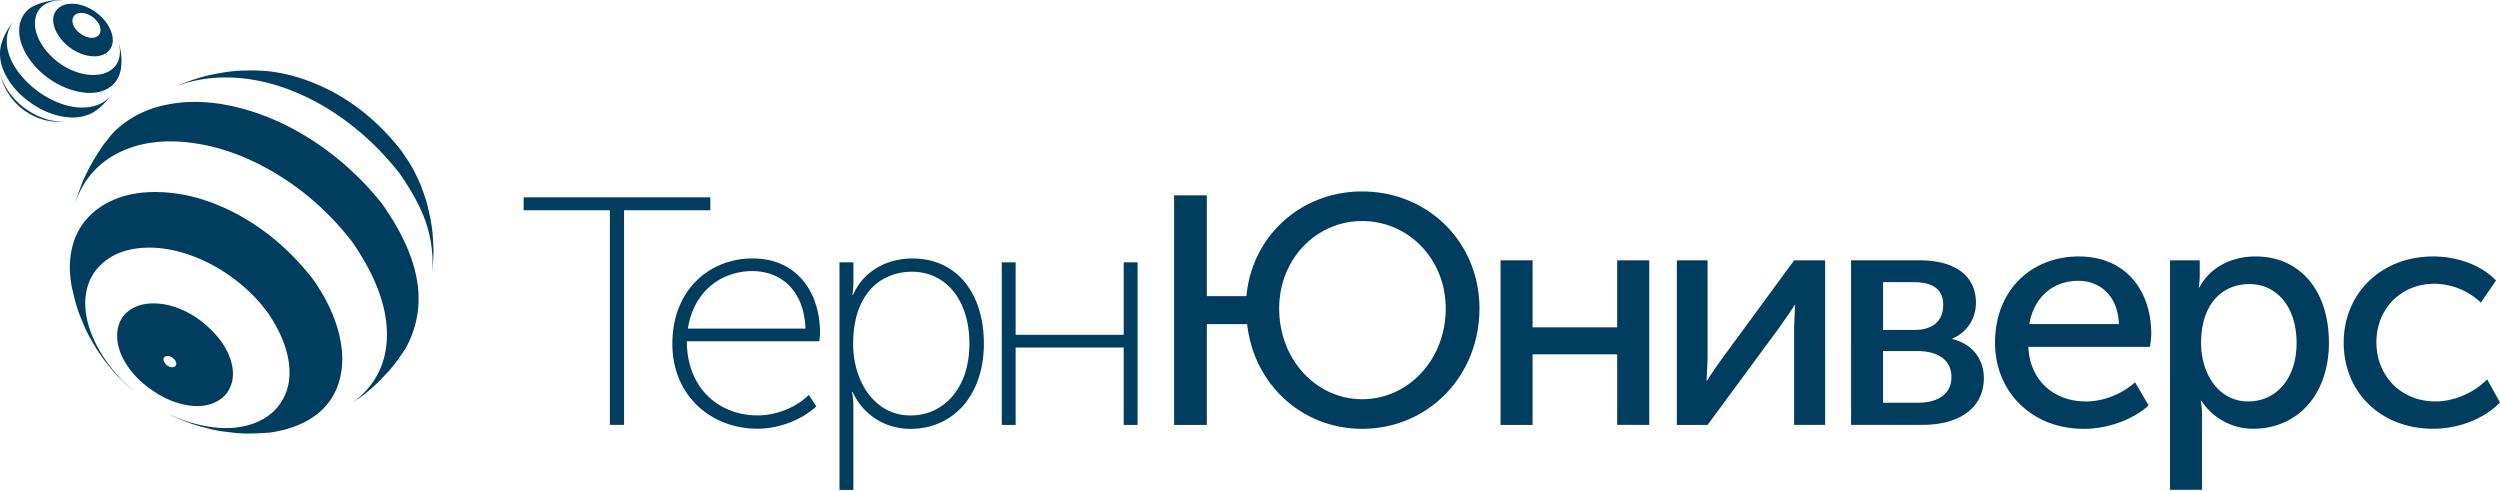 <svg xmlns="http://www.w3.org/2000/svg" width="346" height="68" fill="#003d5f" xmlns:v="https://vecta.io/nano"><path fill-rule="evenodd" d="M22.761 50.154a1.24 1.24 0 0 0 .937.659c.264.044.464-.016.603-.179.156-.201.125-.471-.095-.813h-.013a1.37 1.37 0 0 0-.656-.486c-.271-.092-.495-.089-.675.014-.279.16-.314.428-.101.805zm7.685-3.132a10.44 10.44 0 0 1 1.138 1.902c.382.852.6 1.682.647 2.495.044.775-.074 1.489-.361 2.142-.276.656-.693 1.193-1.25 1.608-1.163.874-2.637 1.192-4.415.957-1.641-.223-3.276-.872-4.902-1.949-1.63-1.069-2.91-2.332-3.832-3.791-1.003-1.588-1.404-3.133-1.204-4.635.169-1.257.764-2.222 1.785-2.901.973-.643 2.182-.926 3.627-.85 1.483.08 2.974.527 4.467 1.341 1.628.886 3.061 2.117 4.301 3.686v-.005zM9.766 35.436c.396-2.961 1.796-5.236 4.192-6.823 2.293-1.517 5.139-2.187 8.542-2.008 3.498.177 7.01 1.229 10.533 3.154 3.829 2.092 7.204 4.986 10.125 8.678 1.641 2.256 2.813 4.55 3.517 6.885.715 2.368.877 4.547.489 6.543-.405 2.107-1.395 3.838-2.969 5.197-1.702 1.459-3.993 2.396-6.874 2.812-1.084.082-2.154.124-3.211.133-.636-.022-1.131-.049-1.483-.08l-1.993-.245c-.522-.089-.937-.168-1.245-.238-.205-.044-.798-.196-1.778-.453l-1.071-.333c-.254-.093-.791-.298-1.611-.618l-.936-.413-.77-.394c1.814.886 3.679 1.487 5.598 1.803 2.337.38 4.421.239 6.254-.425 1.783-.648 3.113-1.712 3.984-3.193.902-1.53 1.202-3.315.896-5.36-.325-2.212-1.328-4.528-3.009-6.944l-.008.008c-1.297-1.746-2.87-3.301-4.721-4.663s-3.799-2.407-5.865-3.139c-2.274-.806-4.443-1.147-6.508-1.023s-3.782.7-5.156 1.729c-1.45 1.086-2.354 2.495-2.715 4.224-.339 1.613-.188 3.384.453 5.314.628 1.862 1.652 3.683 3.069 5.46a23.53 23.53 0 0 0 3.077 3.171l-.334-.267a20.22 20.22 0 0 1-.749-.672l-1.204-1.199c-.334-.359-.579-.631-.735-.817a81.74 81.74 0 0 1-1.138-1.423 43.67 43.67 0 0 1-1.119-1.63c-.2-.323-.536-.908-1.008-1.754-.29-.568-.502-1.009-.636-1.318-.115-.267-.369-.896-.762-1.888-.196-.582-.335-1.017-.415-1.305s-.249-.981-.507-2.066c-.136-.742-.222-1.368-.262-1.883-.068-.863-.049-1.707.063-2.534zM8.663 16.868c-.222.014-.404.017-.541.014l-.691-.047c-.106-.009-.265-.031-.475-.066l-.623-.119c-.09-.024-.222-.061-.401-.113l-.555-.179a11.38 11.38 0 0 1-.342-.133l-.508-.239c-.068-.033-.166-.085-.3-.154l-.465-.281c-.063-.034-.153-.096-.273-.179l-.443-.326-.252-.207-.417-.38-.24-.245-.39-.446-.24-.304-.374-.562a11.73 11.73 0 0 1-.341-.577l-.289-.612a9.13 9.13 0 0 1-.174-.466l-.213-.678a5.42 5.42 0 0 1-.107-.452c.23.935.66 1.836 1.284 2.7.596.83 1.325 1.56 2.187 2.189a9.98 9.98 0 0 0 2.749 1.429c.936.306 1.854.444 2.755.413l-.32.019zm6.5-3.431l-.543.665a10.34 10.34 0 0 1-.428.446l-.663.565a12.25 12.25 0 0 1-.612.433c-1.24.695-2.696.883-4.369.565-1.546-.293-3.037-.96-4.467-2.002S1.569 11.86.837 10.49C.048 9.014-.182 7.592.142 6.227a18.91 18.91 0 0 1 .376-1.084c.181-.384.323-.662.423-.83a9.25 9.25 0 0 1 .555-.872l.374-.472C.995 4.125.733 5.463 1.087 6.979c.325 1.374 1.098 2.716 2.321 4.025 1.191 1.272 2.572 2.264 4.14 2.978 1.657.75 3.217 1.031 4.68.846.603-.075 1.147-.229 1.633-.458a3.99 3.99 0 0 0 1.545-1.283l-.241.351zM8.535.001l.336.02C7.751-.01 6.844.201 6.148.653c-.66.431-1.073 1.042-1.237 1.831-.161.767-.071 1.599.275 2.495.357.927.931 1.8 1.726 2.62.909.94 1.941 1.654 3.096 2.142 1.081.461 2.128.67 3.144.624 1.011-.039 1.824-.326 2.441-.858.66-.568.994-1.341 1.002-2.321.006-.355-.04-.723-.133-1.105a5.5 5.5 0 0 0-.155-.518l.028.072.213.686c.036.138.079.329.126.573l.107.764a12.4 12.4 0 0 1 .033.698c-.009.417-.03.781-.062 1.097-.218 1.276-.822 2.206-1.811 2.787-.904.537-2.027.725-3.37.565-1.306-.157-2.608-.609-3.907-1.357a11.36 11.36 0 0 1-3.397-2.992c-.579-.763-1.007-1.542-1.278-2.341-.268-.77-.374-1.509-.32-2.214s.252-1.334.615-1.869c.374-.555.887-.982 1.54-1.277l.816-.32.802-.22c.164-.039.413-.086.743-.14l.756-.066c.137-.009.334-.011.593-.008zm4.782 1.731c.54.399.999.854 1.377 1.362.494.704.789 1.381.884 2.022.088.599.002 1.119-.26 1.563-.256.436-.642.745-1.164.932-.535.195-1.144.235-1.824.126-.893-.146-1.736-.501-2.531-1.065a6.36 6.36 0 0 1-1.778-1.873c-.445-.728-.664-1.423-.656-2.088a2.05 2.05 0 0 1 .844-1.682C8.61.726 9.111.557 9.712.521s1.229.061 1.893.3c.603.213 1.174.516 1.712.912zm.51 2.865a1.17 1.17 0 0 0 .085-.518c-.021-.355-.166-.712-.434-1.072h.006c-.303-.381-.65-.678-1.043-.891-.364-.198-.729-.308-1.089-.325-.349-.019-.642.05-.877.206a.95.95 0 0 0-.436.704c-.049.362.047.739.295 1.125.222.355.533.661.931.918.391.262.789.42 1.19.472.428.058.783-.02 1.063-.232a.95.95 0 0 0 .308-.388zm42.28 43.668l-1.022 1.503c-.486.643-.865 1.12-1.138 1.429-.253.29-.841.907-1.766 1.858-.726.665-1.294 1.156-1.704 1.475-.317.248-.89.661-1.726 1.238 3.152-2.328 4.754-5.424 4.801-9.285.049-4.009-1.583-8.385-4.894-13.128h-.01c-2.987-3.839-6.502-6.966-10.546-9.384-3.818-2.283-7.66-3.682-11.53-4.195s-7.233-.074-10.073 1.323c-3.01 1.481-5.06 3.871-6.153 7.17.265-.875.637-1.947 1.125-3.221.57-1.218 1.041-2.142 1.412-2.772.268-.466.76-1.233 1.483-2.302l1.123-1.41c2.039-2.15 4.648-3.524 7.832-4.122 3.05-.582 6.355-.411 9.918.512s7.027 2.495 10.395 4.729a40.04 40.04 0 0 1 9.263 8.552c2.701 3.83 4.314 7.399 4.841 10.707s-.017 6.417-1.631 9.325zm-.888-24.387h-.008c-2.1-2.656-4.449-4.966-7.05-6.93-2.535-1.911-5.188-3.402-7.952-4.47s-5.484-1.646-8.173-1.742c-2.76-.102-5.339.309-7.738 1.236.483-.209 1.292-.522 2.435-.944.951-.297 1.691-.505 2.226-.626.437-.097 1.223-.243 2.36-.438.779-.099 1.39-.158 1.827-.179.347-.019 1.082-.031 2.201-.039l1.316.066c2.632.228 5.282.956 7.952 2.189 4.129 1.908 7.739 4.815 10.828 8.727.732 1.037 1.256 1.834 1.572 2.388s.71 1.365 1.19 2.448l.361.963c.245.7.42 1.239.521 1.616.081.314.246 1.026.495 2.134.148.883.243 1.552.287 2.008.036.403.081 1.181.134 2.335-.017 1.081-.082 2.173-.186 3.271.196-2.593-.136-5.074-.989-7.442-.708-1.95-1.912-4.142-3.61-6.571z"/><path d="M84.407 29.104H72.473v-1.797h25.833v1.797H86.372V58.8h-1.965V29.104zm19.756 6.662c6.223 0 9.327 4.815 9.327 10.255 0 .359-.044.812-.095 1.214H95.063c0 6.526 4.477 10.255 9.787 10.255 2.563 0 5.258-1.035 7.084-2.831l1.052 1.574c-2.008 1.89-5.215 3.105-8.136 3.105-6.449 0-11.795-4.592-11.795-11.743 0-7.603 5.259-11.829 11.108-11.829zm7.318 9.716c-.226-5.491-3.564-7.963-7.362-7.963-4.206 0-8.092 2.702-8.917 7.963h16.279zm4.711-9.177h1.921v2.702c0 1.035-.139 1.804-.139 1.804h.088c1.373-3.148 4.484-5.038 8.231-5.038 6.128 0 9.875 4.815 9.875 11.786 0 7.158-4.251 11.793-10.152 11.793-3.477 0-6.537-1.89-8.005-5.088h-.088s.183.812.183 1.983V67.81h-1.921V36.305h.007zm9.831 21.194c4.484 0 8.143-3.644 8.143-9.946 0-6.073-3.293-9.946-7.953-9.946-4.207 0-8.136 2.925-8.136 9.99-.015 4.995 2.826 9.903 7.946 9.903zm12.621-21.194h1.92v10.033h14.958V36.305h1.921v22.502h-1.921V48.099h-14.958v10.708h-1.92V36.305zm23.853-9.27h4.528v13.949h5.485c.738-8.279 7.501-14.488 16.01-14.488 9.151 0 16.236 7.065 16.236 16.199 0 9.357-7.092 16.652-16.236 16.652-8.377 0-15.002-6.209-15.915-14.488h-5.58v13.949h-4.528V27.035zM188.52 55.25c6.405 0 11.569-5.491 11.569-12.555 0-6.842-5.164-12.102-11.569-12.102-6.362 0-11.481 5.268-11.481 12.102 0 7.064 5.119 12.555 11.481 12.555zm19.157-19.218h4.433v9.271h11.708v-9.271h4.441V58.8h-4.441v-9.76H212.11v9.767h-4.433V36.032zm24.401 0h4.251v13.59l-.139 3.062h.088c.183-.402 1.278-1.976 2.06-3.062l9.969-13.59h4.295V58.8h-4.295V45.217l.139-3.018h-.095c-.139.402-1.286 1.933-2.009 3.018l-10.013 13.59h-4.251V36.032zm24.102 0h9.553c4.667 0 7.735 2.027 7.735 5.85 0 2.206-1.191 4.096-3.294 4.995v.043c2.878.676 4.39 2.882 4.39 5.397 0 4.226-3.477 6.482-8.502 6.482h-9.874V36.032h-.008zm8.779 9.63c2.651 0 3.981-1.351 3.981-3.464 0-2.07-1.322-3.148-4.112-3.148h-4.207v6.612h4.338zm.409 10.076c3.199 0 4.711-1.437 4.711-3.55 0-2.249-1.694-3.601-4.755-3.601h-4.71v7.151h4.754zm22.349-20.245c6.537 0 10.014 4.815 10.014 10.665 0 .589-.088 1.215-.183 1.847H280.72c.227 4.901 3.798 7.56 7.961 7.56 2.469 0 4.981-1.035 6.815-2.652l1.877 3.198c-2.235 2.027-5.756 3.241-8.962 3.241-7.267 0-12.299-5.174-12.299-11.923-.007-7.259 5.025-11.937 11.605-11.937zm5.536 9.357c-.138-3.917-2.607-5.986-5.623-5.986-3.433 0-6.128 2.206-6.771 5.986h12.394zm7.078-8.818h4.112v2.027c0 .941-.139 1.71-.139 1.71h.095c1.46-2.745 4.389-4.276 7.771-4.276 6.266 0 10.152 4.858 10.152 11.923 0 7.244-4.39 11.923-10.474 11.923-2.921 0-5.58-1.444-7.179-3.874h-.088s.183.812.183 1.976V67.79h-4.433V36.032zm10.838 19.526c3.659 0 6.676-2.925 6.676-8.099 0-4.952-2.703-8.143-6.537-8.143-3.477 0-6.676 2.429-6.676 8.186 0 4.053 2.286 8.056 6.537 8.056zm25.592-20.065c3.067 0 6.493 1.035 8.691 3.328l-2.103 3.061a9.46 9.46 0 0 0-6.405-2.609c-4.66 0-8.049 3.464-8.049 8.099s3.389 8.186 8.187 8.186c2.564 0 5.354-1.215 7.136-3.062L346 55.695c-2.103 2.199-5.624 3.644-9.239 3.644-7.318 0-12.394-5.088-12.394-11.923 0-6.748 5.12-11.923 12.394-11.923z"/></svg>